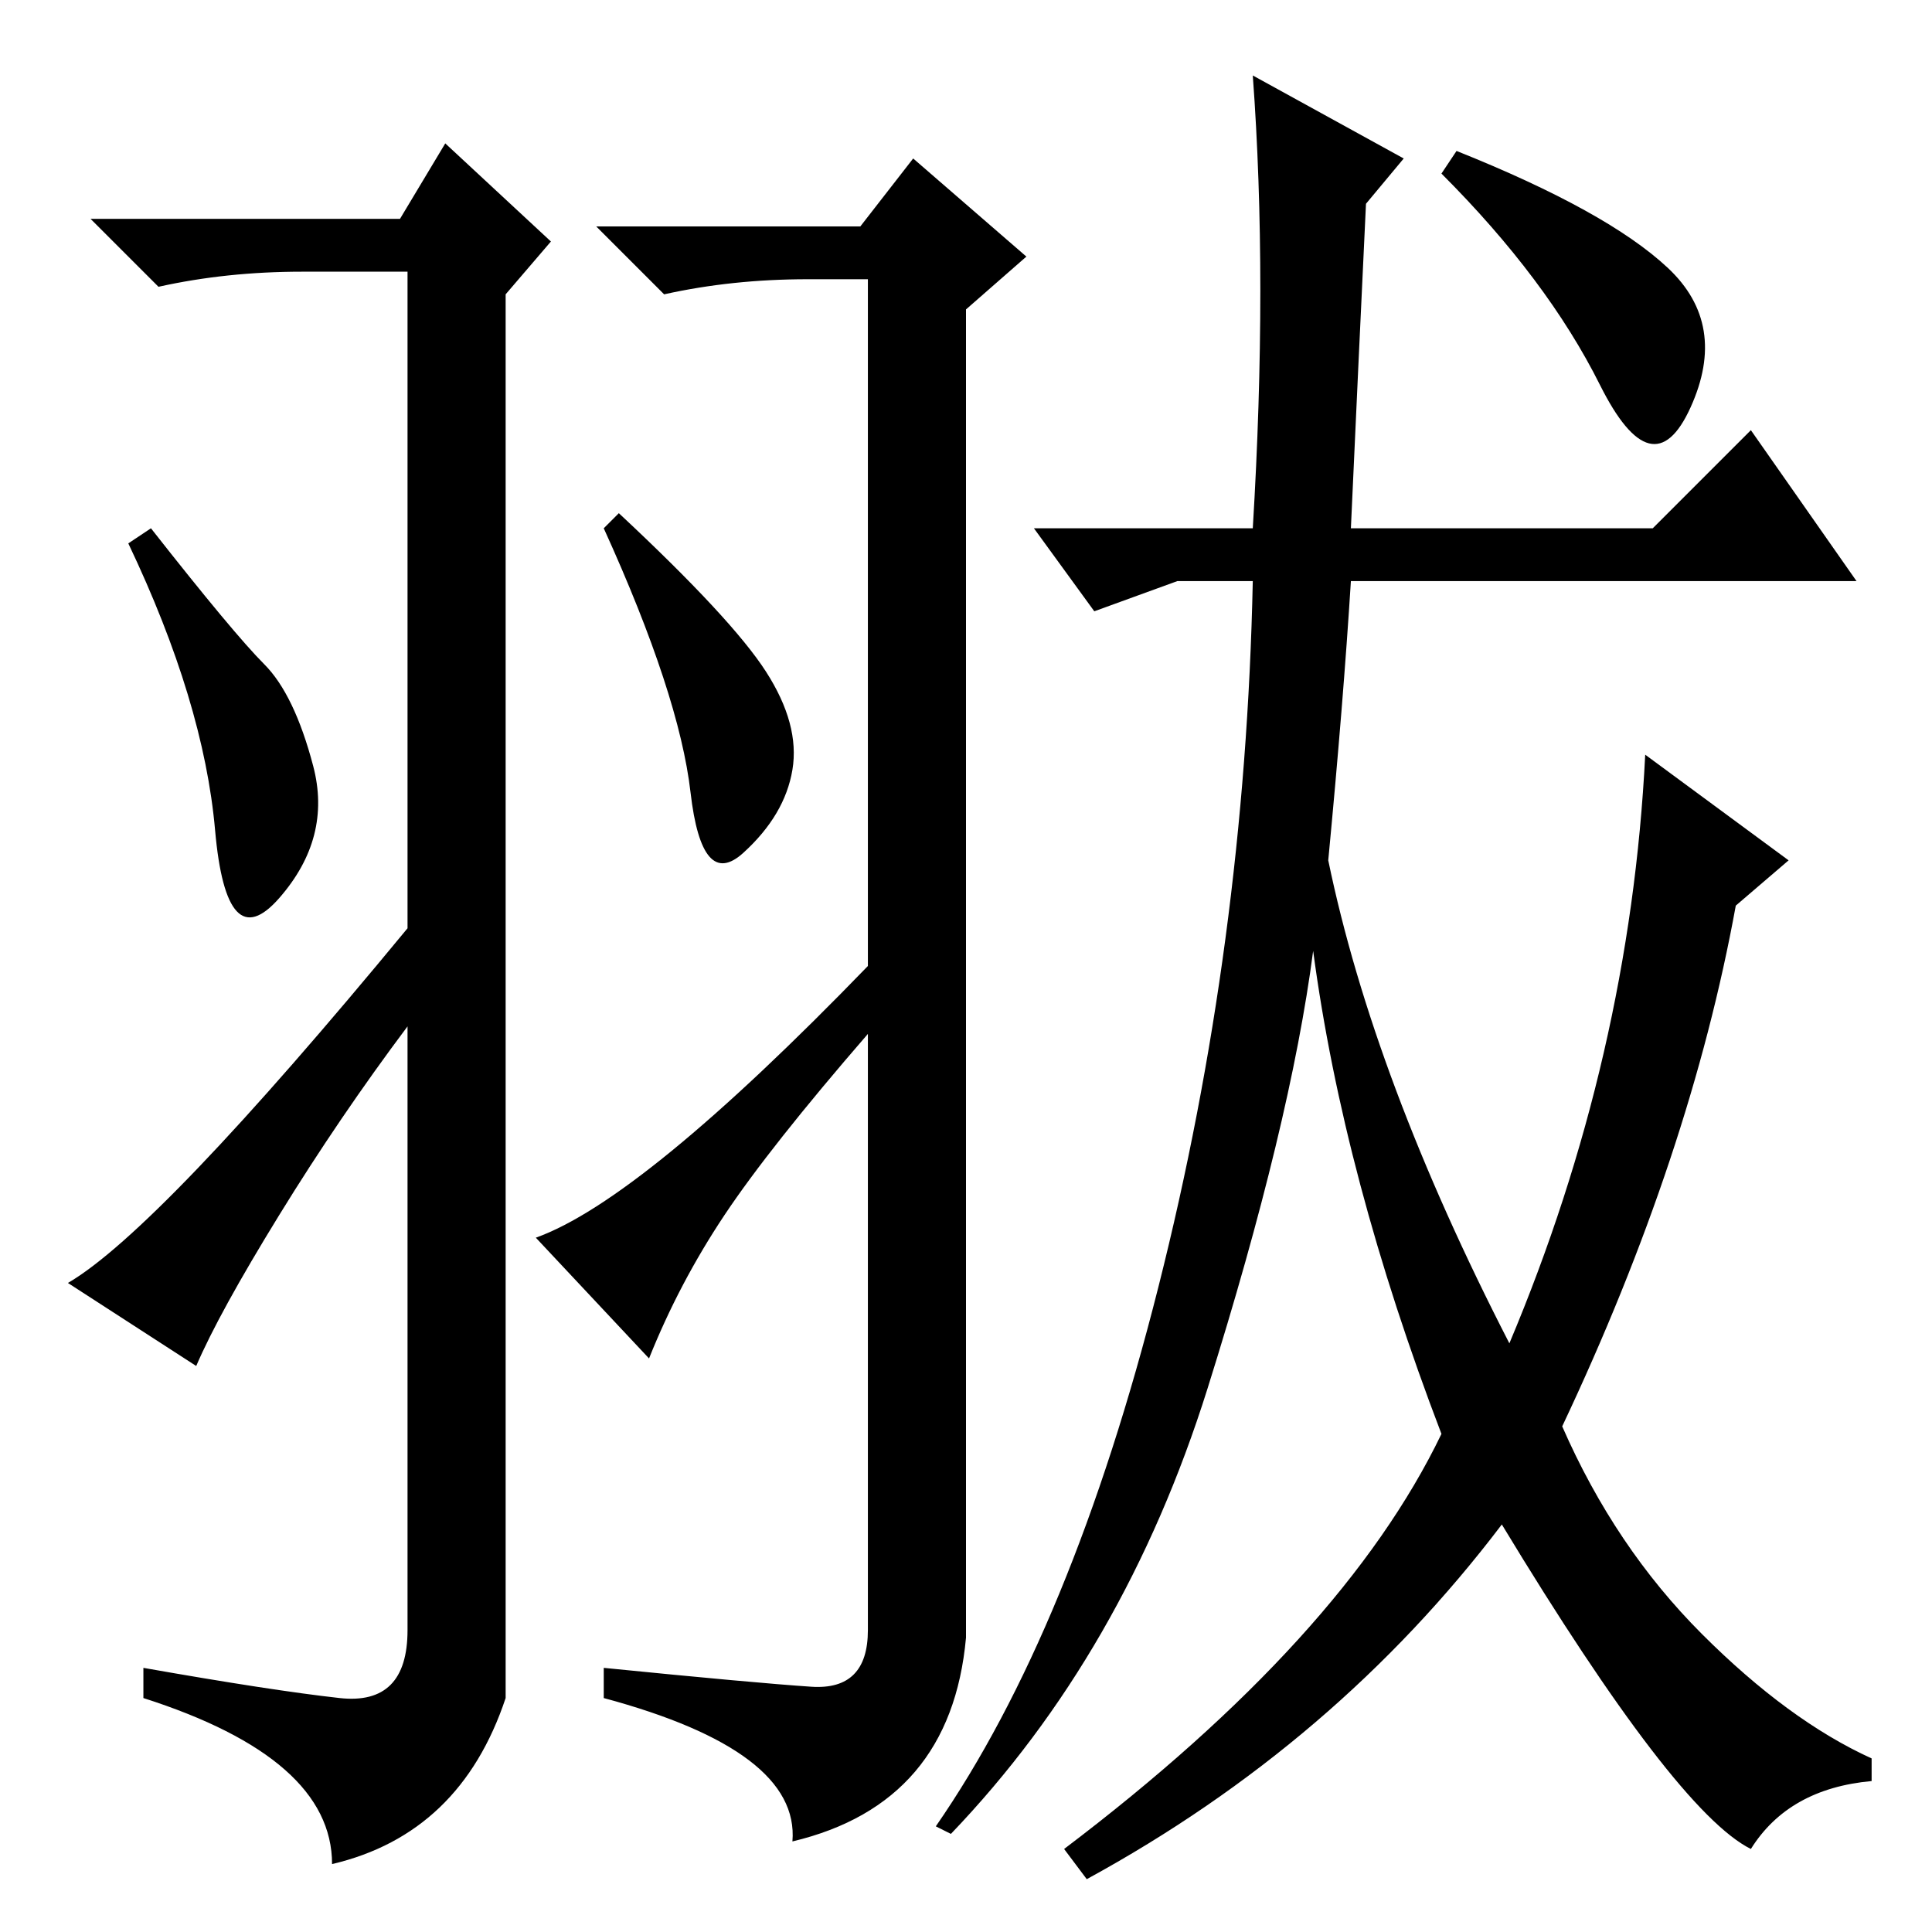 <?xml version="1.0" standalone="no"?>
<!DOCTYPE svg PUBLIC "-//W3C//DTD SVG 1.1//EN" "http://www.w3.org/Graphics/SVG/1.1/DTD/svg11.dtd" >
<svg xmlns="http://www.w3.org/2000/svg" xmlns:xlink="http://www.w3.org/1999/xlink" version="1.1" viewBox="0 -36 256 256">
  <g transform="matrix(1 0 0 -1 0 220)">
   <path fill="currentColor"
d="M45 31q9 -1 9 9v80q-9 -12 -17 -25t-11 -20l-17 11q12 7 45 47v87h-14q-10 0 -19 -2l-9 9h41l6 10l14 -13l-6 -7v-186q-6 -18 -23 -22q0 14 -25 22v4q17 -3 26 -4zM35 168q4 -4 6.5 -13.5t-4.5 -17.5t-8.5 9t-11.5 38l3 2q11 -14 15 -18zM101.5 167q4.5 -7 3.5 -13
t-6.5 -11t-7 8t-11.5 35l2 2q15 -14 19.5 -21zM96 95q-6 -9 -10 -19l-15 16q14 5 44 36v91h-8q-10 0 -19 -2l-9 9h35l7 9l15 -13l-8 -7v-176q-2 -22 -23 -27q1 12 -25 19v4q20 -2 27.5 -2.5t7.5 7.5v79q-13 -15 -19 -24zM221 220.5q8 -7.5 3 -18.5t-12 3t-21 28l2 3
q20 -8 28 -15.5zM181 229q-1 -21 -2 -43h40l13 13l14 -20h-67q-1 -16 -3 -37q6 -29 24 -64q16 38 18 78l19 -14l-7 -6q-6 -33 -23 -69q7 -16 18.5 -27.5t22.5 -16.5v-3q-11 -1 -16 -9q-10 5 -33 43q-22 -29 -55 -47l-3 4q37 28 50 55q-13 34 -17 64q-3 -23 -14 -58t-34 -59
l-2 1q18 26 29.5 71.5t12.5 93.5h-10l-11 -4l-8 11h29q2 33 0 60l20 -11z" />
  </g>

</svg>
